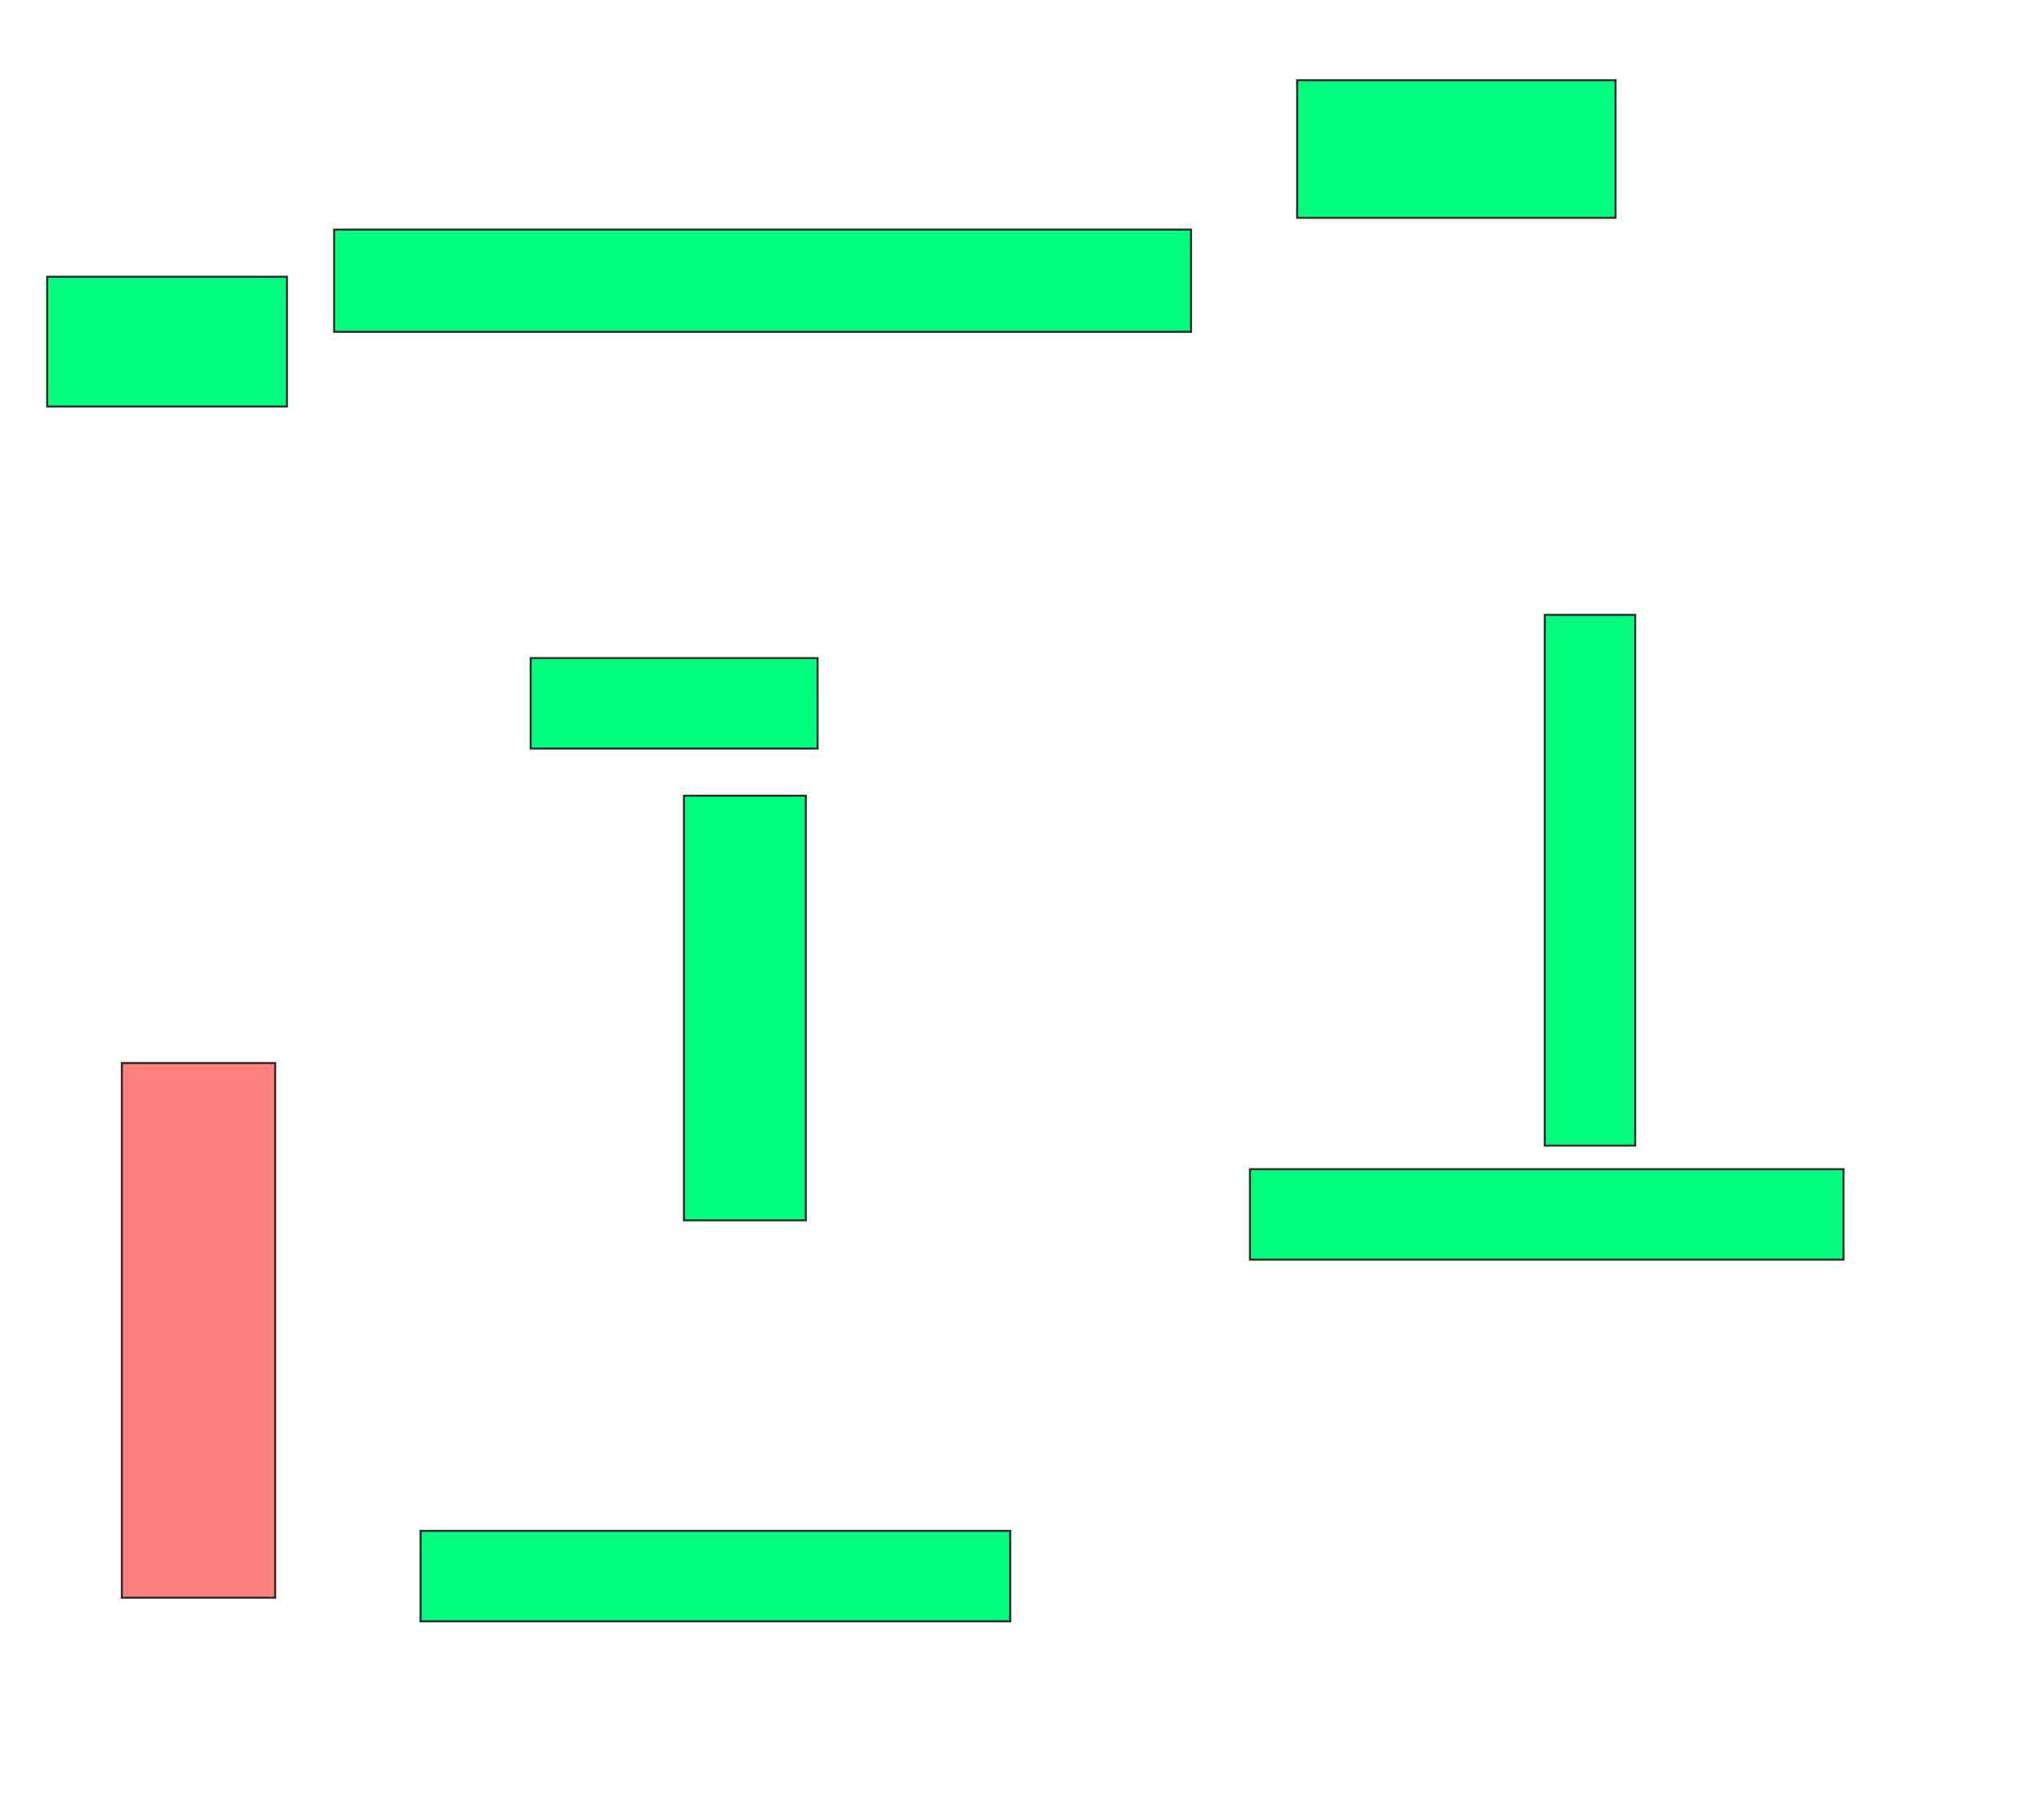 <svg xmlns="http://www.w3.org/2000/svg" width="1000" height="880">
 <!-- Created with Image Occlusion Enhanced -->
 <g>
  <title>Labels</title>
 </g>
 <g>
  <title>Masks</title>
  <rect id="390f220ac2fc4540af18465cbfb795c6-ao-1" height="44.231" width="140.385" y="321.923" x="259.615" stroke="#2D2D2D" fill="#00ff7f"/>
  <rect id="390f220ac2fc4540af18465cbfb795c6-ao-2" height="50" width="419.231" y="112.308" x="163.462" stroke="#2D2D2D" fill="#00ff7f"/>
  <rect id="390f220ac2fc4540af18465cbfb795c6-ao-3" height="67.308" width="155.769" y="39.231" x="634.615" stroke="#2D2D2D" fill="#00ff7f"/>
  <rect stroke="#2D2D2D" id="390f220ac2fc4540af18465cbfb795c6-ao-4" height="259.615" width="44.231" y="300.769" x="755.769" fill="#00ff7f"/>
  <rect id="390f220ac2fc4540af18465cbfb795c6-ao-5" height="44.231" width="290.385" y="571.923" x="611.538" stroke-linecap="null" stroke-linejoin="null" stroke-dasharray="null" stroke="#2D2D2D" fill="#00ff7f"/>
  <rect id="390f220ac2fc4540af18465cbfb795c6-ao-6" height="207.692" width="59.615" y="389.231" x="334.615" stroke-linecap="null" stroke-linejoin="null" stroke-dasharray="null" stroke="#2D2D2D" fill="#00ff7f"/>
  <rect id="390f220ac2fc4540af18465cbfb795c6-ao-7" height="44.231" width="288.462" y="748.846" x="205.769" stroke-linecap="null" stroke-linejoin="null" stroke-dasharray="null" stroke="#2D2D2D" fill="#00ff7f"/>
  <rect id="390f220ac2fc4540af18465cbfb795c6-ao-8" height="261.538" width="75" y="520" x="59.615" stroke-linecap="null" stroke-linejoin="null" stroke-dasharray="null" stroke="#2D2D2D" fill="#FF7E7E" class="qshape"/>
  <rect stroke="#2D2D2D" id="390f220ac2fc4540af18465cbfb795c6-ao-9" height="63.462" width="117.308" y="135.385" x="23.077" stroke-linecap="null" stroke-linejoin="null" stroke-dasharray="null" fill="#00ff7f"/>
 </g>
</svg>